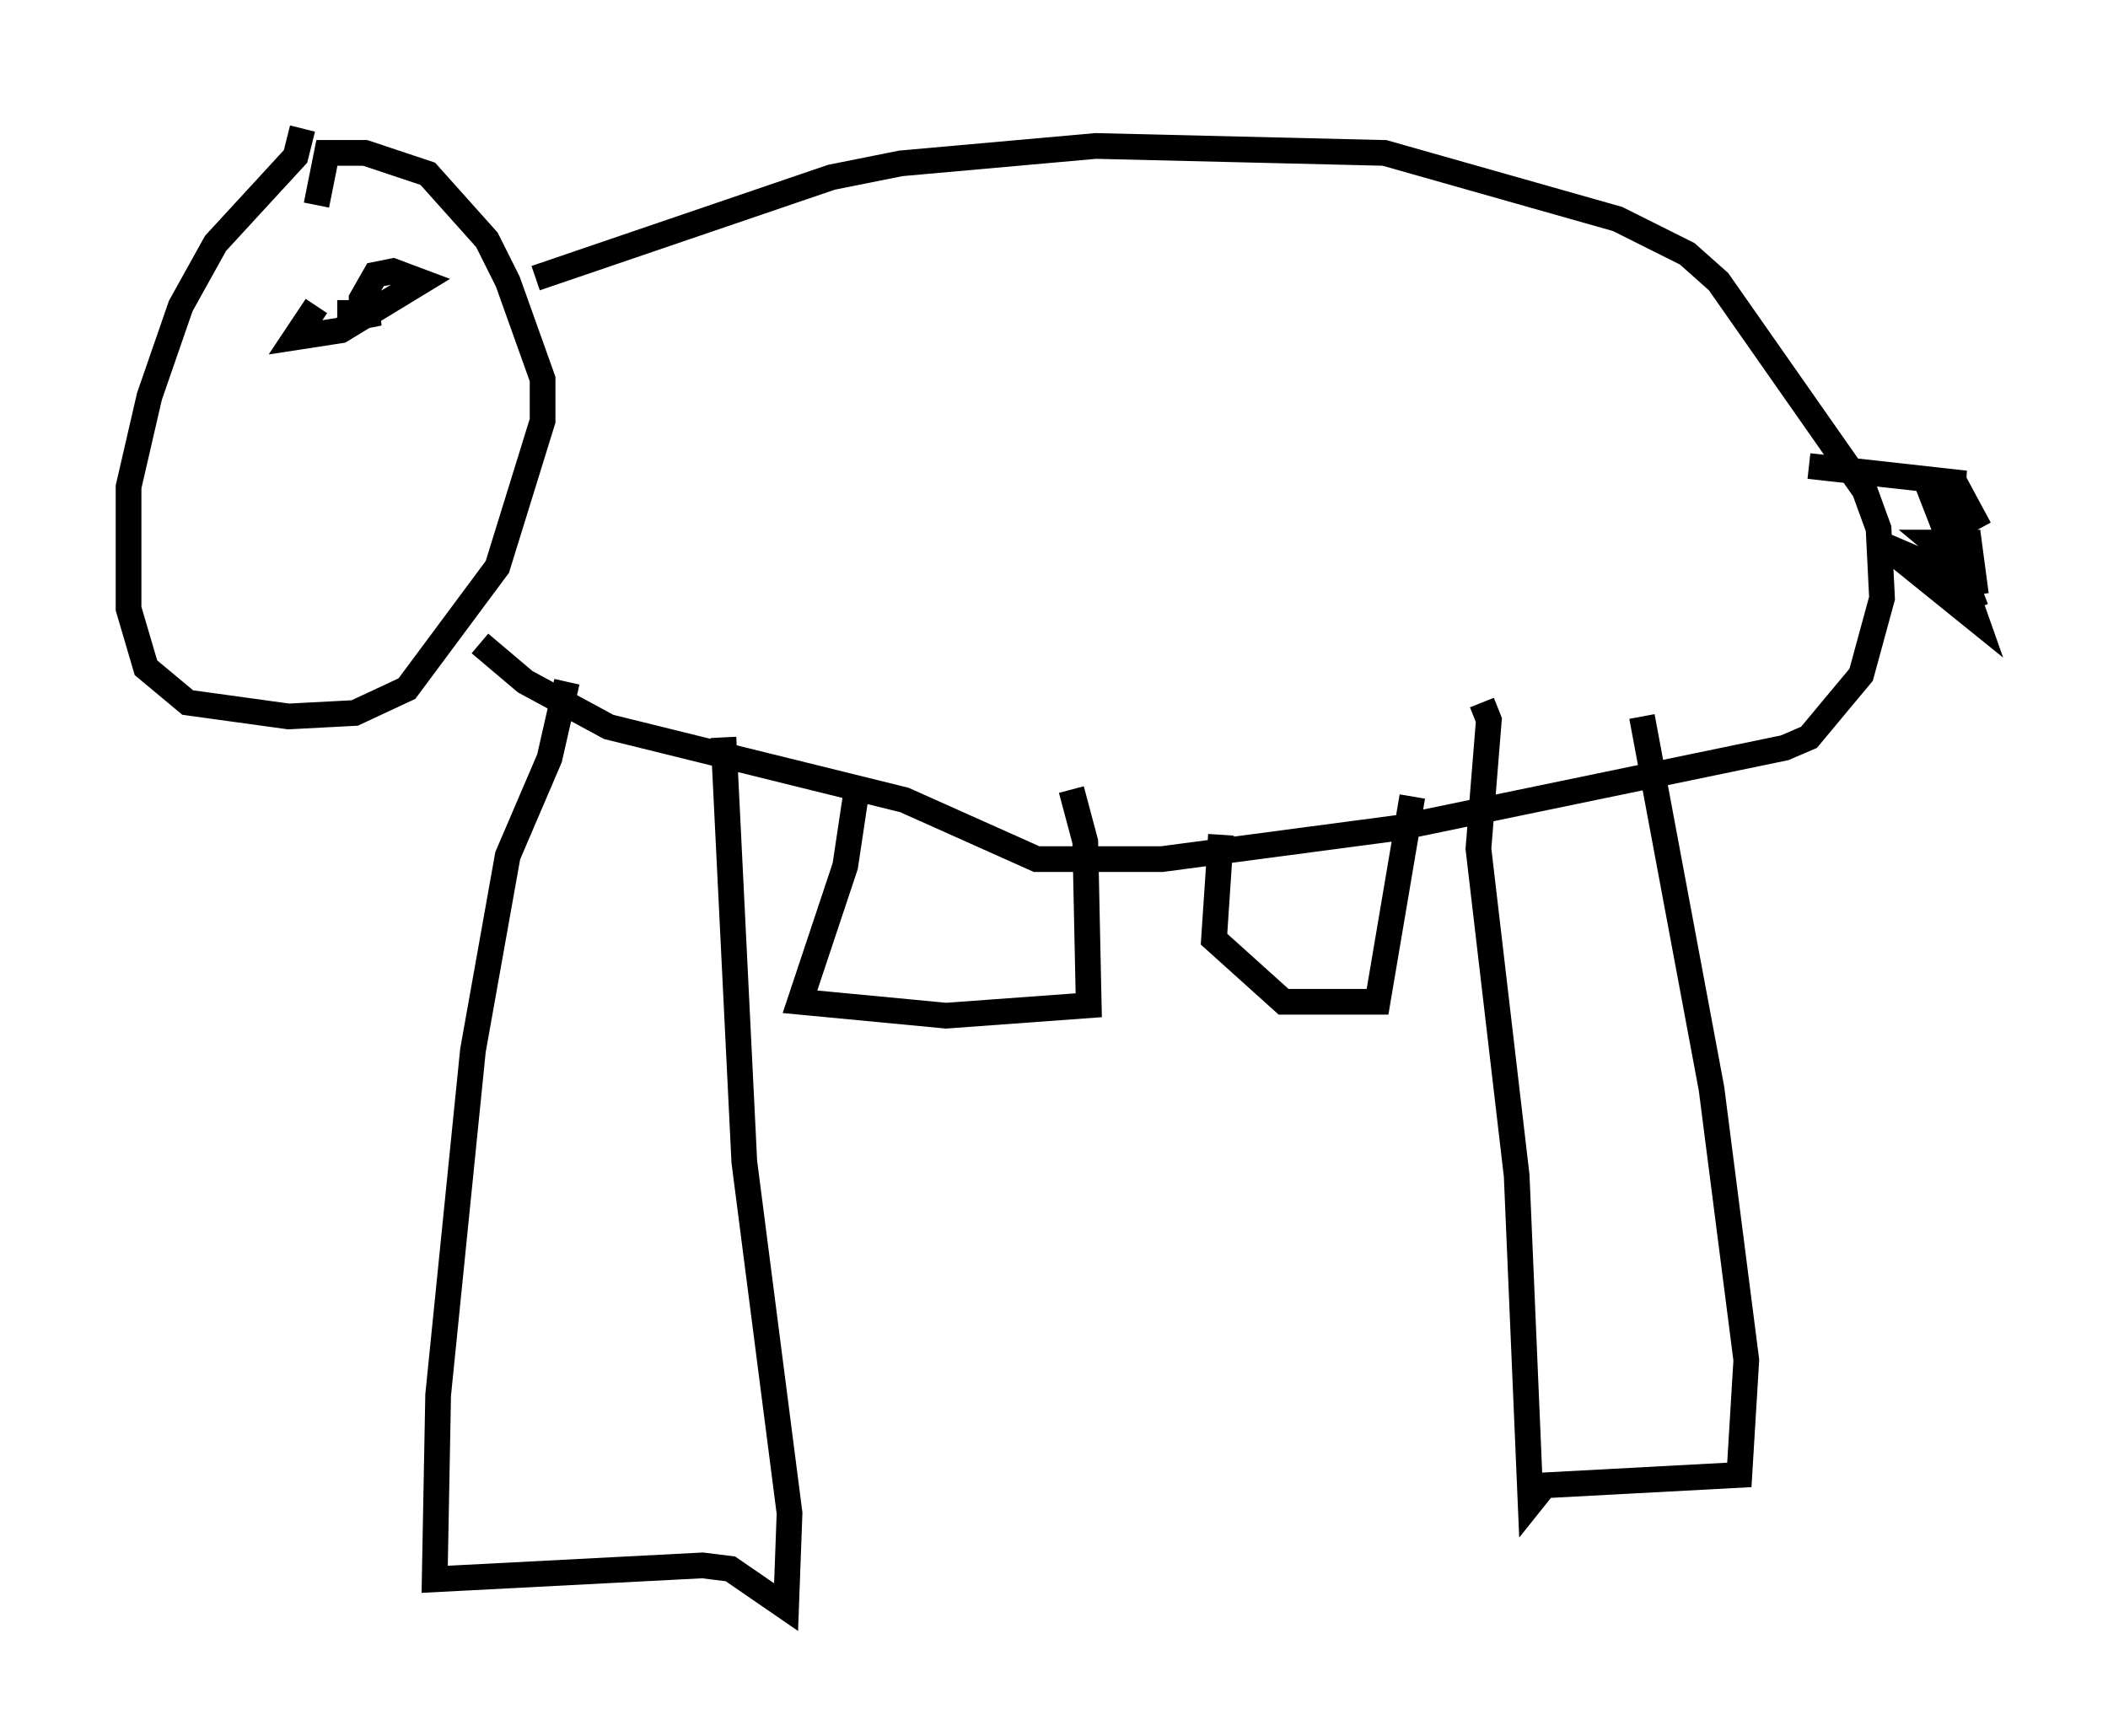 <?xml version="1.0" encoding="utf-8" ?>
<svg baseProfile="full" height="67.51" version="1.1" width="81.988" xmlns="http://www.w3.org/2000/svg" xmlns:ev="http://www.w3.org/2001/xml-events" xmlns:xlink="http://www.w3.org/1999/xlink"><defs /><rect fill="white" height="67.51" width="81.988" x="0" y="0" /><path d="M12.578, 5.135 m-0.812, -0.135 l-0.271, 1.083 -3.112, 3.383 l-1.353, 2.436 -1.218, 3.518 l-0.812, 3.518 0.0, 4.736 l0.677, 2.3 1.624, 1.353 l3.924, 0.541 2.571, -0.135 l2.03, -0.947 3.518, -4.736 l1.759, -5.683 0.0, -1.624 l-1.353, -3.789 -0.812, -1.624 l-2.3, -2.571 -2.436, -0.812 l-1.488, 0.0 -0.406, 2.03 m8.525, 2.842 l11.502, -3.924 2.706, -0.541 l7.578, -0.677 11.231, 0.271 l9.066, 2.571 2.706, 1.353 l1.218, 1.083 5.683, 8.119 l0.541, 1.488 0.135, 2.706 l-0.812, 2.977 -2.03, 2.436 l-0.947, 0.406 -15.02, 3.112 l-9.202, 1.218 -4.871, 0.0 l-5.142, -2.3 -11.502, -2.842 l-3.248, -1.759 -1.759, -1.488 m-6.36, -13.126 l-0.812, 1.218 1.759, -0.271 l3.112, -1.894 -1.083, -0.406 l-0.677, 0.135 -0.541, 0.947 l0.0, 0.677 0.677, -0.135 l-1.624, 0.0 m15.02, 16.509 l0.812, 16.509 1.759, 13.667 l-0.135, 3.654 -2.165, -1.488 l-1.083, -0.135 -10.419, 0.541 l0.135, -7.172 1.353, -13.396 l1.353, -7.578 1.624, -3.789 l0.677, -2.977 m11.231, 4.465 l-0.406, 2.706 -1.759, 5.277 l5.683, 0.541 5.548, -0.406 l-0.135, -6.36 -0.541, -2.03 m15.967, -3.383 l0.271, 0.677 -0.406, 5.007 l1.488, 12.72 0.541, 12.72 l0.541, -0.677 7.578, -0.406 l0.271, -4.465 -1.353, -10.555 l-2.706, -14.479 m-16.373, 4.601 l-0.271, 4.059 2.706, 2.436 l3.654, 0.0 1.353, -7.984 m15.426, -12.855 l6.089, 0.677 -1.488, 0.0 l1.894, 4.871 m0.135, -3.112 l-0.947, -1.759 0.812, 4.33 l-0.271, -2.03 -1.353, 0.0 l0.812, 0.677 0.812, 2.3 l-3.518, -2.842 1.894, 0.812 l0.677, 0.135 -1.083, -0.541 " fill="none" stroke="black" stroke-width="1" /></svg>